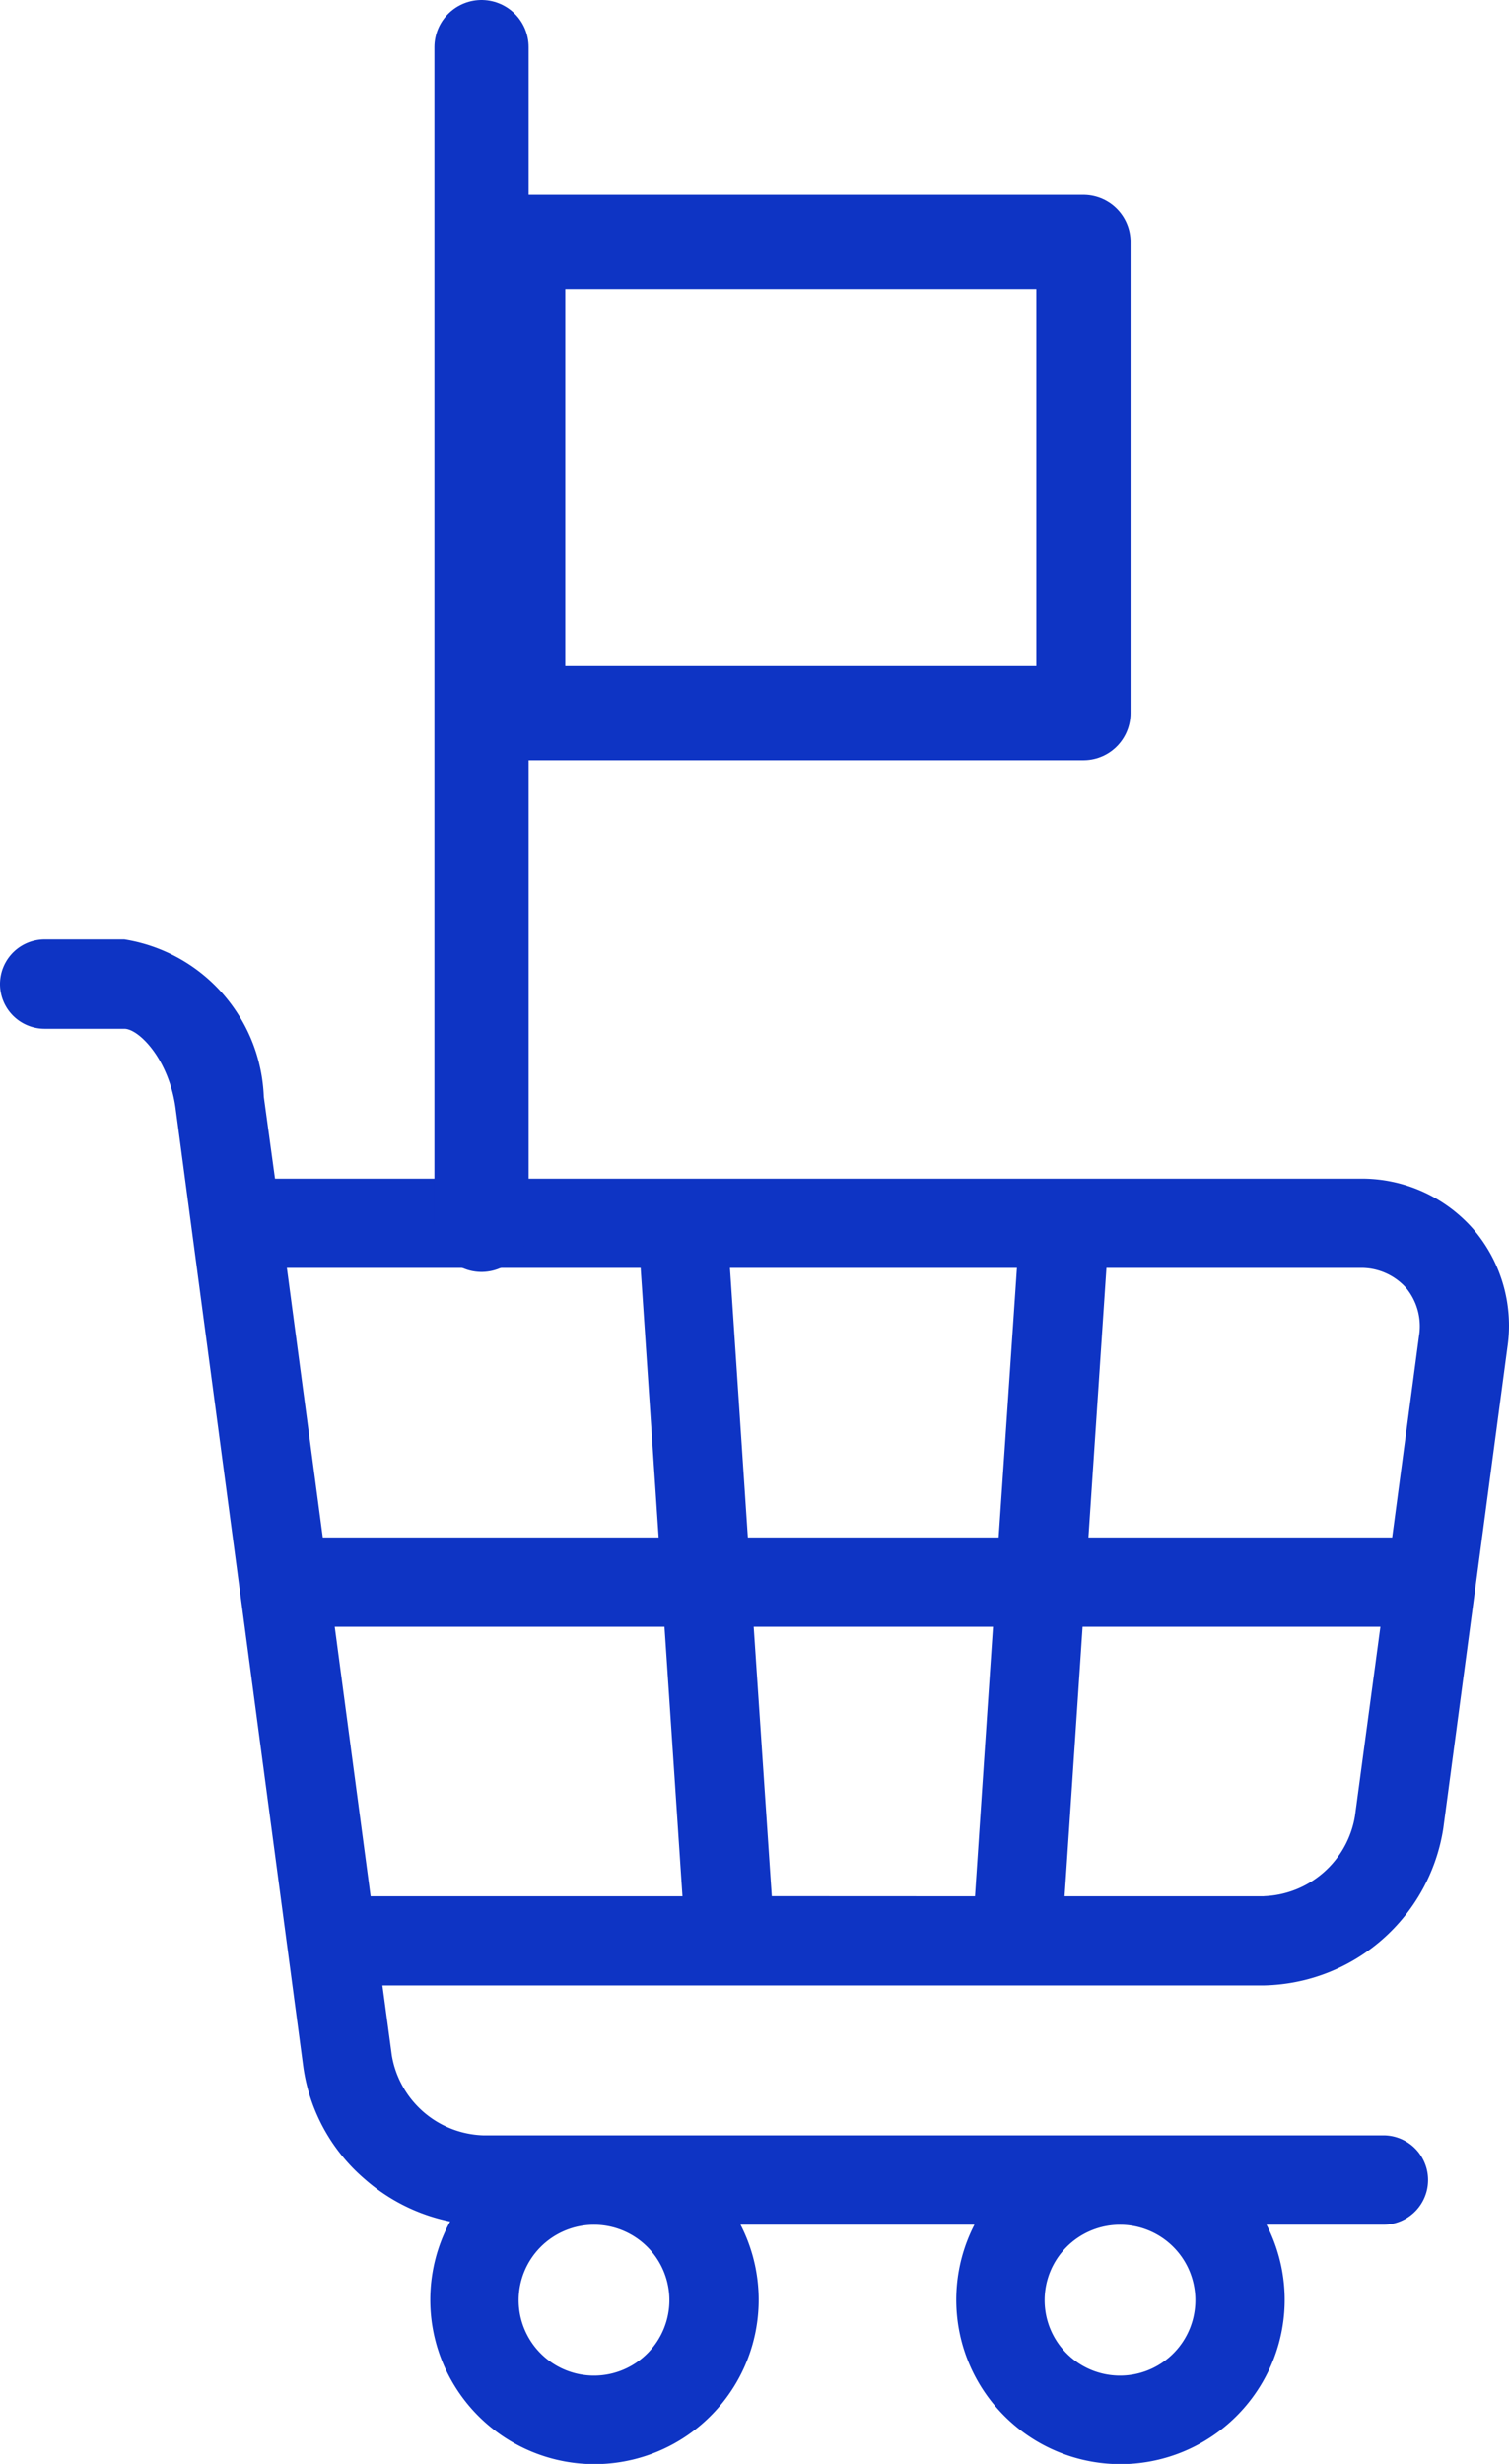 <svg xmlns="http://www.w3.org/2000/svg" width="16.017" height="26.139" viewBox="0 0 16.017 26.139">
  <g id="Group_5623" data-name="Group 5623" transform="translate(-376 -5477.934)">
    <path id="smart-cart" d="M15.634,3.069a1.572,1.572,0,0,0-1.2-.531H2.919L2.8,1.669A1.757,1.757,0,0,0,1.32,0H.474a.474.474,0,0,0,0,.948H1.32c.152,0,.474.321.544.846L3.22,11.967a1.916,1.916,0,0,0,.649,1.182,1.958,1.958,0,0,0,.909.452,1.743,1.743,0,1,0,3.082.034h2.483a1.743,1.743,0,1,0,3.1,0h1.241a.474.474,0,0,0,0-.948H5.126a1.017,1.017,0,0,1-.967-.847l-.1-.743h9.355a1.967,1.967,0,0,0,1.906-1.669l.68-5.1A1.572,1.572,0,0,0,15.634,3.069ZM7.105,14.431a.8.8,0,1,1-.8-.795A.8.8,0,0,1,7.105,14.431Zm5.583,0a.8.8,0,1,1-.8-.795A.8.8,0,0,1,12.688,14.431ZM14.921,3.693a.637.637,0,0,1,.141.513l-.285,2.138H11.553l.191-2.859h2.687A.637.637,0,0,1,14.921,3.693ZM8.192,10.15,8,7.292H10.54l-.191,2.859ZM7.938,6.344,7.748,3.485h3.046L10.6,6.344ZM6.8,3.485l.191,2.859H3.426L3.045,3.485ZM3.553,7.292h3.5l.191,2.859H3.934Zm9.863,2.859H11.3l.191-2.859h3.161L14.382,9.3A1.017,1.017,0,0,1,13.416,10.15Zm0,0" transform="translate(376 5487.9)" fill="#0e34c4"/>
    <line id="Line_144" data-name="Line 144" y1="12.494" transform="translate(381.111 5478.434)" fill="none" stroke="#0e34c4" stroke-linecap="round" stroke-width="1"/>
    <g id="Rectangle_1938" data-name="Rectangle 1938" transform="translate(381 5480)" fill="none" stroke="#0e34c4" stroke-linecap="round" stroke-linejoin="round" stroke-width="1">
      <rect width="7" height="6" stroke="none"/>
      <rect x="0.5" y="0.5" width="6" height="5" fill="none"/>
    </g>
  </g>
</svg>
